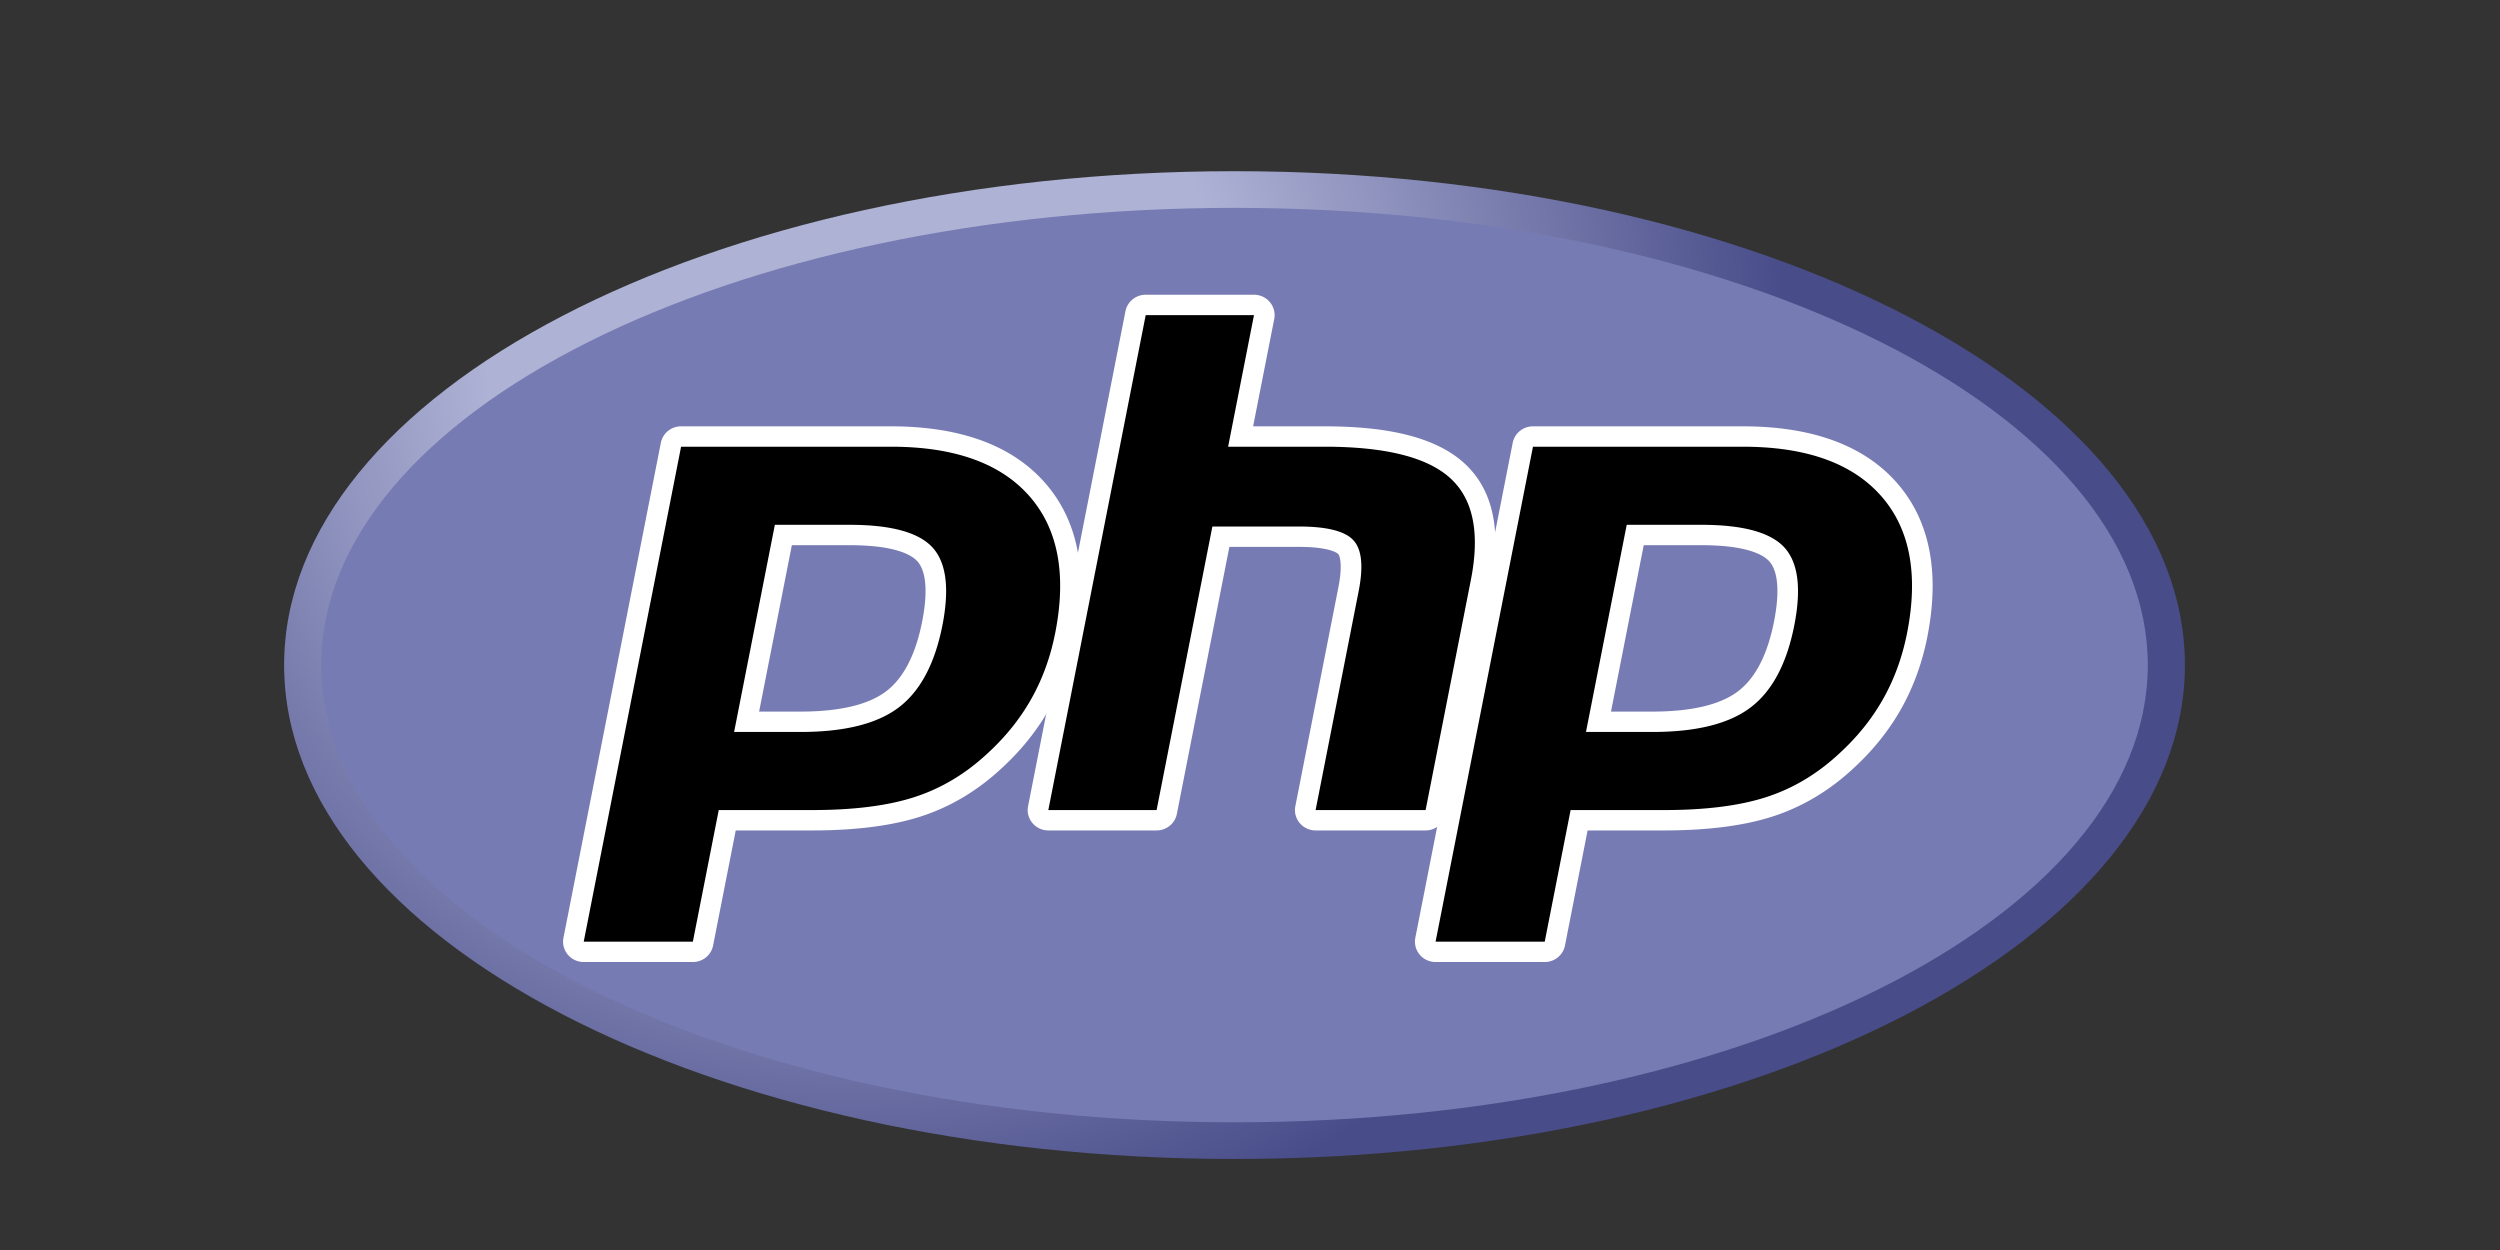 <svg xmlns="http://www.w3.org/2000/svg" height="60" width="120">
  <rect width="100%" height="100%" fill="#333333" stroke="none"/>
  <defs>
    <clipPath id="a">
      <path d="M11.52 162C11.52 81.677 135.307 16.56 288 16.56S564.48 81.677 564.48 162 440.693 307.44 288 307.44 11.52 242.322 11.52 162"/>
    </clipPath>
    <clipPath id="c">
      <path d="M0 324h576V0H0v324z"/>
    </clipPath>
    <clipPath id="d">
      <path d="M0 324h576V0H0v324z"/>
    </clipPath>
    <radialGradient cx="0" cy="0" fx="0" fy="0" gradientTransform="matrix(363.058 0 0 -363.058 177.52 256.307)" gradientUnits="userSpaceOnUse" id="b" r="1" spreadMethod="pad">
      <stop offset="0" stop-color="#aeb2d5"/>
      <stop offset=".3" stop-color="#aeb2d5"/>
      <stop offset=".75" stop-color="#484c89"/>
      <stop offset="1" stop-color="#484c89"/>
    </radialGradient>
  </defs>
  <g clip-path="url(#a)" transform="matrix(.165 0 0 -.163 11.737 58.33)">
    <path d="M11.52 162C11.52 81.677 135.307 16.56 288 16.56S564.48 81.677 564.48 162 440.693 307.44 288 307.44 11.52 242.322 11.52 162" fill="url(#b)"/>
  </g>
  <g clip-path="url(#c)" transform="matrix(.165 0 0 -.163 11.737 58.33)">
    <path d="M288 27.36c146.73 0 265.68 60.28 265.68 134.64S434.73 296.64 288 296.64 22.32 236.36 22.32 162 141.27 27.36 288 27.36" fill="#777bb3"/>
  </g>
  <g clip-path="url(#d)" transform="matrix(.165 0 0 -.163 11.737 58.33)">
    <path d="M161.734 145.307c12.065 0 21.072 2.225 26.77 6.61 5.638 4.34 9.532 11.862 11.573 22.353 1.903 9.806 1.178 16.653-2.154 20.348-3.407 3.774-10.773 5.688-21.893 5.688h-19.28l-10.69-55h15.673zM98.67 77.557c-.895 0-1.745.4-2.314 1.092a3 3 0 0 0-.63 2.48l28.328 145.75a3 3 0 0 0 2.945 2.427h61.054c19.188 0 33.47-5.2 42.447-15.487 9.025-10.33 11.812-24.772 8.283-42.92-1.436-7.394-3.906-14.26-7.34-20.41-3.44-6.155-7.984-11.85-13.51-16.93-6.616-6.192-14.104-10.682-22.236-13.324-8.003-2.607-18.28-3.93-30.548-3.93h-24.722l-7.06-36.322a3 3 0 0 0-2.944-2.428H98.67z"/>
    <path d="M159.224 197.307h16.808c13.42 0 18.083-2.945 19.667-4.7 2.628-2.914 3.124-9.058 1.435-17.767-1.898-9.75-5.416-16.663-10.458-20.545-5.162-3.974-13.554-5.988-24.94-5.988H149.7l9.523 49zm28.83 35H127a6 6 0 0 1-5.889-4.855L92.783 81.7a6 6 0 0 1 5.889-7.144h31.75a6 6 0 0 1 5.89 4.855l6.588 33.895h22.25c12.582 0 23.174 1.372 31.48 4.077 8.54 2.775 16.4 7.48 23.354 13.984 5.752 5.292 10.5 11.232 14.08 17.657s6.17 13.594 7.668 21.302c3.715 19.104.697 34.402-8.97 45.466-9.572 10.958-24.614 16.514-44.706 16.514m-45.633-90h19.313c12.8 0 22.336 2.41 28.6 7.234s10.492 12.875 12.688 24.157c2.1 10.832 1.144 18.476-2.87 22.93s-12.06 6.68-24.12 6.68H154.28l-11.856-61m45.633 84c18.367 0 31.766-4.82 40.188-14.46s10.957-23.098 7.597-40.375c-1.383-7.117-3.722-13.624-7.015-19.52s-7.602-11.293-12.922-16.184c-6.34-5.933-13.383-10.16-21.133-12.68-7.75-2.525-17.62-3.782-29.62-3.782h-27.196l-7.53-38.75h-31.75L127 226.307h61.055" fill="#fff"/>
    <path d="M311.583 116.307a2.998 2.998 0 0 0-2.944 3.572l12.53 64.49c1.192 6.133.898 10.535-.827 12.395-1.056 1.137-4.228 3.044-13.607 3.044h-22.702l-15.755-81.072a3 3 0 0 0-2.945-2.428h-31.5a3 3 0 0 0-2.945 3.572l28.328 145.75a3 3 0 0 0 2.945 2.427h31.5a3 3 0 0 0 2.945-3.572l-6.836-35.178h24.422c18.605 0 31.22-3.28 38.57-10.028 7.5-6.884 9.827-17.89 6.947-32.72l-13.18-67.825a3 3 0 0 0-2.945-2.428h-32z"/>
    <path d="M293.66 271.057h-31.5a6 6 0 0 1-5.89-4.855l-28.328-145.75a6 6 0 0 1 5.89-7.144h31.5a6 6 0 0 1 5.89 4.855l15.283 78.645h20.23c9.363 0 11.328-2 11.407-2.086.568-.61 1.315-3.44.082-9.78l-12.53-64.49a6 6 0 0 1 5.89-7.144h32a6 6 0 0 1 5.89 4.855l13.18 67.825c3.093 15.92.447 27.864-7.86 35.5-7.928 7.28-21.208 10.82-40.6 10.82H293.41l6.143 31.605a6 6 0 0 1-5.89 7.145m0-6-7.53-38.75h28.062c17.657 0 29.836-3.082 36.54-9.238s8.71-16.14 6.032-29.938l-13.18-67.824h-32l12.53 64.488c1.426 7.336.902 12.34-1.574 15.008s-7.746 4.004-15.805 4.004H281.56l-16.226-83.5h-31.5l28.328 145.75h31.5" fill="#fff"/>
    <path d="M409.55 145.307c12.065 0 21.072 2.225 26.77 6.61 5.638 4.34 9.532 11.86 11.574 22.353 1.903 9.806 1.178 16.653-2.155 20.348-3.407 3.774-10.773 5.688-21.893 5.688h-19.28l-10.69-55h15.673zm-63.062-67.75c-.895 0-1.745.4-2.314 1.092a3 3 0 0 0-.631 2.48l28.328 145.75a3 3 0 0 0 2.946 2.427h61.053c19.19 0 33.47-5.2 42.448-15.487 9.025-10.33 11.81-24.77 8.283-42.92-1.438-7.394-3.907-14.26-7.342-20.41-3.44-6.155-7.984-11.85-13.51-16.93-6.616-6.192-14.104-10.682-22.236-13.324-8.003-2.607-18.28-3.93-30.548-3.93H388.24l-7.057-36.322a3 3 0 0 0-2.946-2.428h-31.75z"/>
    <path d="M407.04 197.307h16.808c13.42 0 18.083-2.945 19.667-4.7 2.63-2.914 3.125-9.058 1.435-17.766-1.898-9.75-5.417-16.664-10.458-20.546-5.162-3.974-13.554-5.988-24.94-5.988h-12.033l9.522 49zm28.83 35h-61.054a6 6 0 0 1-5.889-4.855L340.6 81.7a6 6 0 0 1 5.889-7.144h31.75a6 6 0 0 1 5.89 4.855l6.587 33.895h22.25c12.582 0 23.174 1.372 31.48 4.077 8.54 2.775 16.4 7.48 23.356 13.986 5.752 5.29 10.488 11.23 14.078 17.655s6.17 13.594 7.668 21.302c3.715 19.105.697 34.403-8.97 45.467-9.572 10.957-24.613 16.513-44.706 16.513m-45.632-90h19.312c12.8 0 22.336 2.41 28.6 7.234s10.492 12.875 12.688 24.157c2.102 10.832 1.145 18.476-2.87 22.93s-12.06 6.68-24.12 6.68h-21.754l-11.855-61m45.632 84c18.367 0 31.766-4.82 40.188-14.46s10.957-23.098 7.597-40.375c-1.383-7.117-3.722-13.624-7.015-19.52s-7.602-11.293-12.922-16.184c-6.34-5.933-13.383-10.16-21.133-12.68-7.75-2.525-17.62-3.782-29.62-3.782h-27.196l-7.53-38.75h-31.75l28.328 145.75h61.054" fill="#fff"/>
  </g>
</svg>
